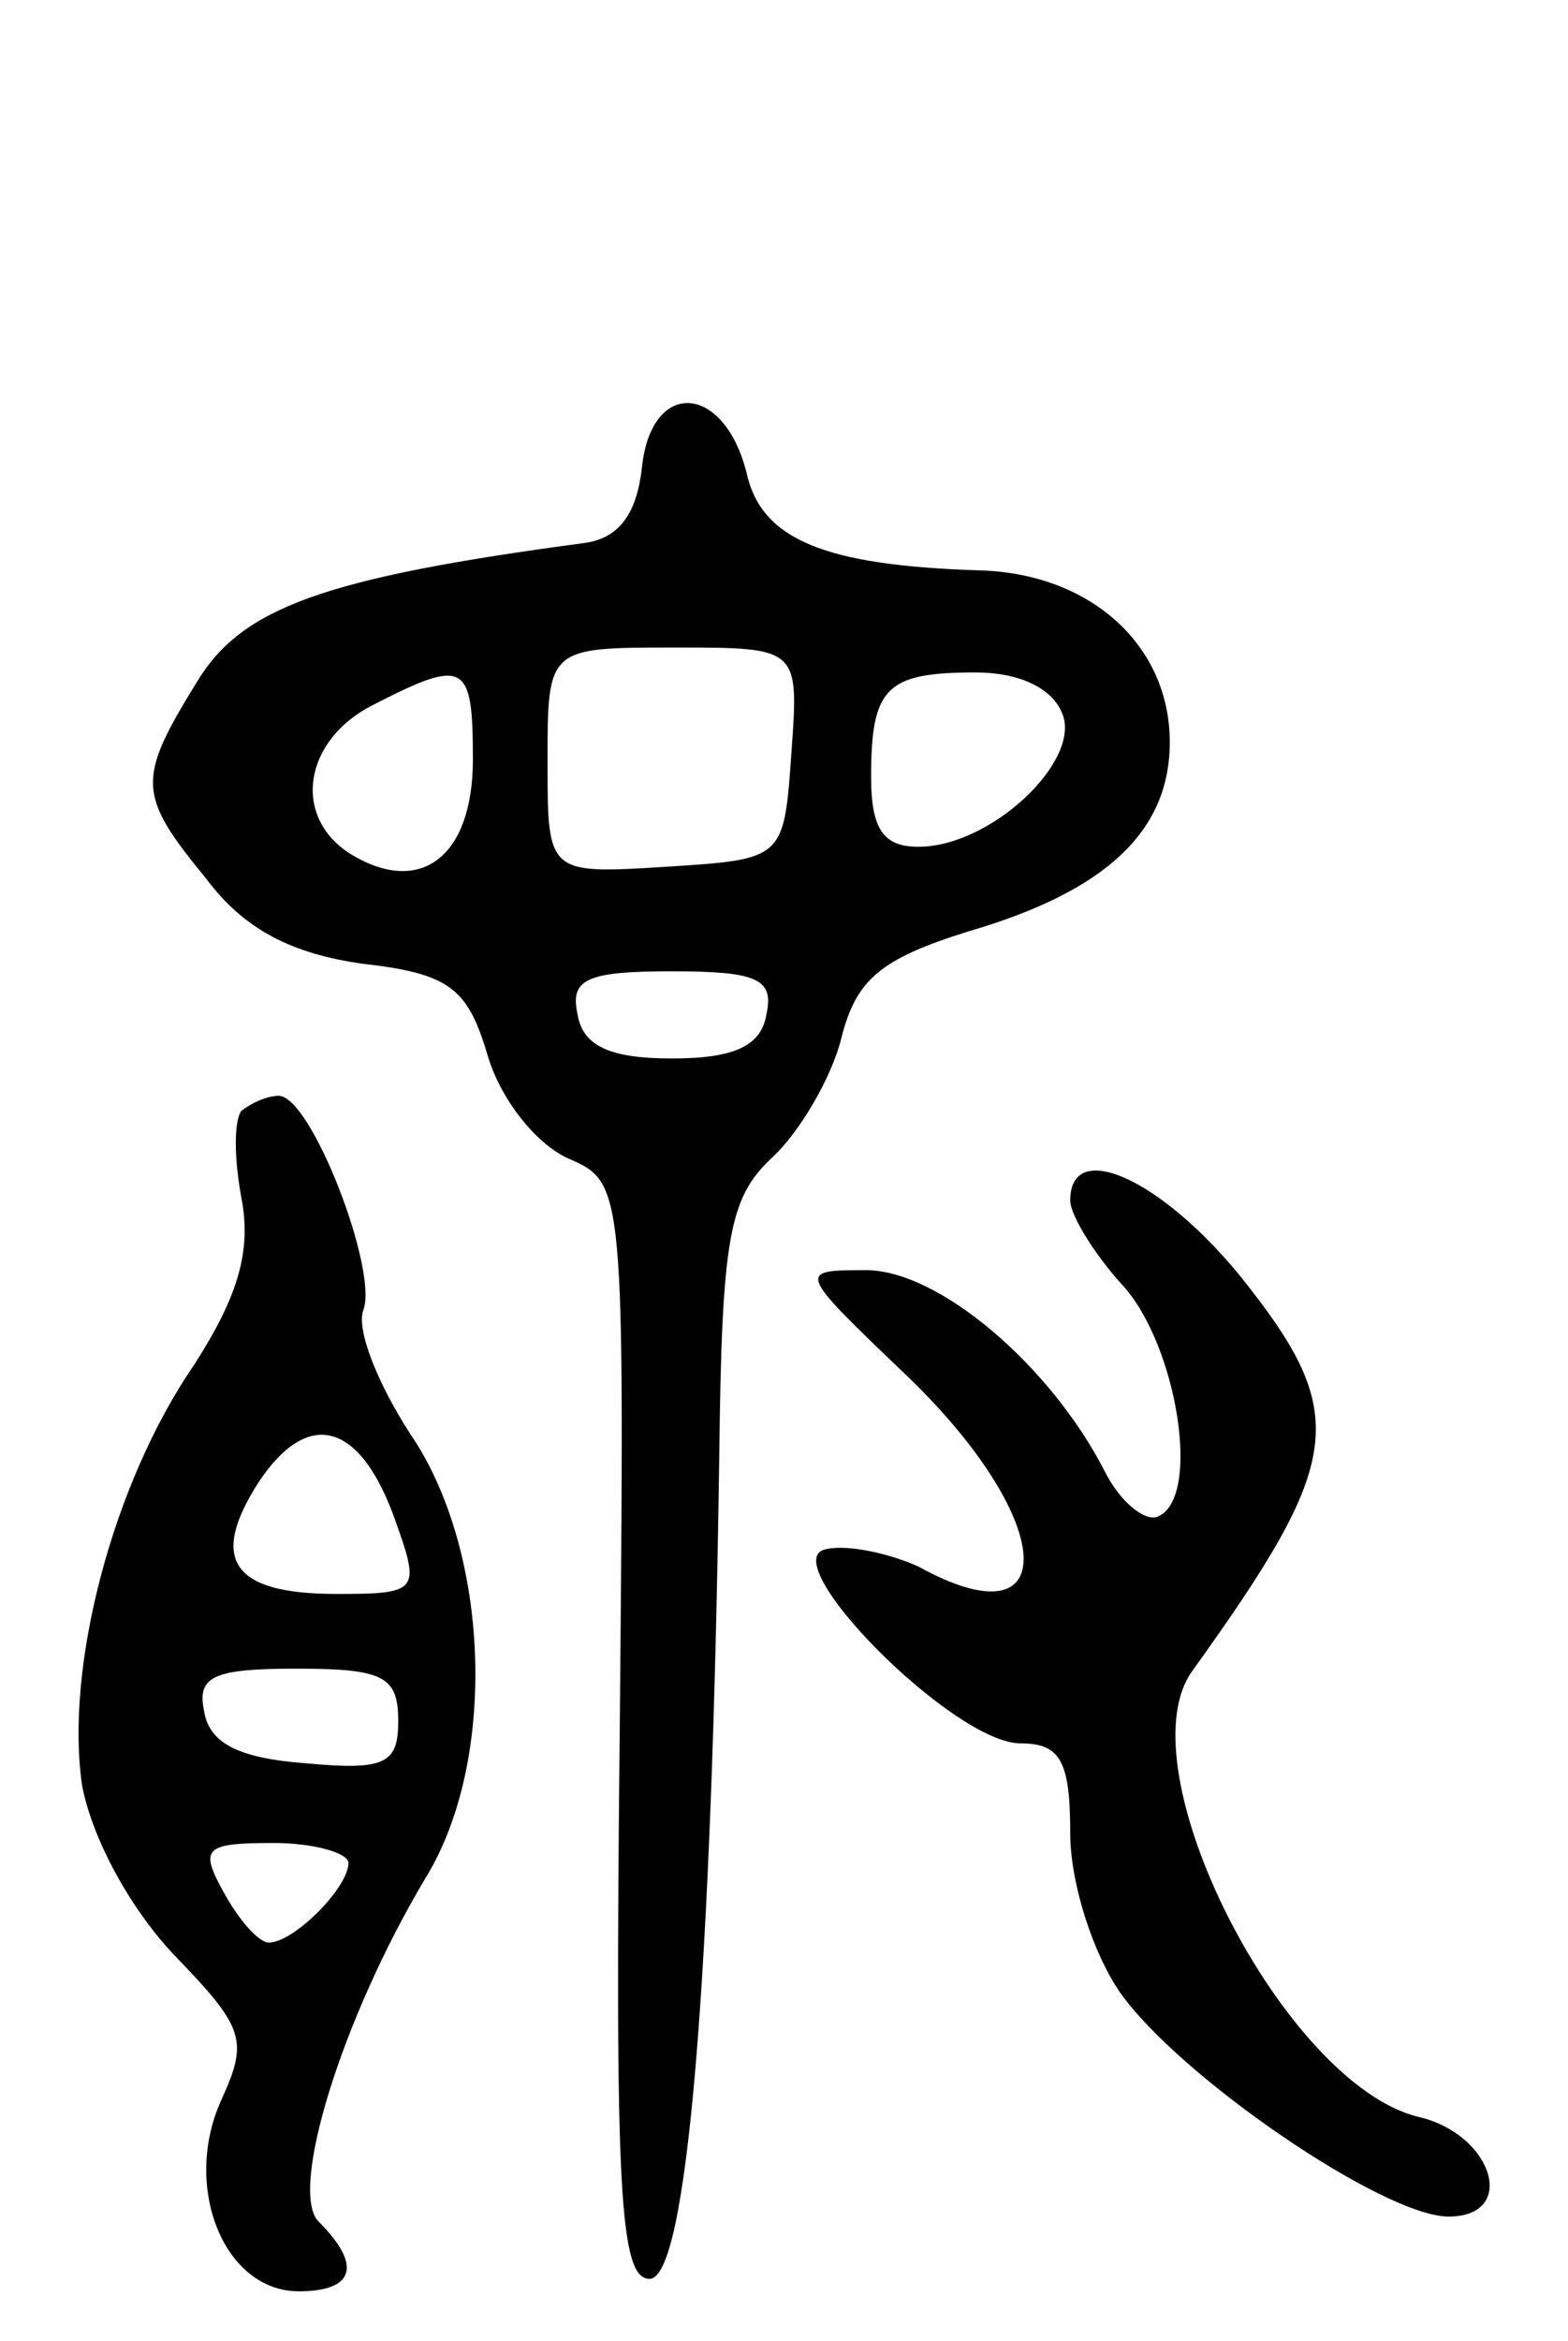 <svg version="1.0" xmlns="http://www.w3.org/2000/svg"
 width="63pt" height="94pt" viewBox="0 0 63 94"
 preserveAspectRatio="xMidYMid meet">
<g transform="translate(0,94) scale(0.1,-0.1)"
fill="#000000" stroke="none">
<path d="M258 753 c-2 -19 -9 -29 -23 -31 -105 -14 -138 -26 -156 -56 -24 -39
-24 -45 4 -79 15 -20 34 -30 63 -34 35 -4 42 -10 50 -37 5 -17 19 -35 32 -41
23 -10 23 -10 21 -230 -2 -185 0 -220 12 -220 15 0 25 118 28 331 1 87 4 103
21 119 11 10 24 32 28 48 6 24 16 32 51 43 55 16 81 40 81 76 0 39 -32 68 -77
69 -61 2 -87 12 -93 39 -9 36 -38 38 -42 3z m60 -115 c-3 -43 -3 -43 -50 -46
-48 -3 -48 -3 -48 42 0 46 0 46 51 46 50 0 50 0 47 -42z m-128 -3 c0 -39 -21
-55 -49 -38 -24 15 -19 46 9 60 37 19 40 17 40 -22z m237 18 c7 -19 -29 -53
-58 -53 -14 0 -19 7 -19 28 0 36 6 42 42 42 17 0 31 -6 35 -17z m-119 -120
c-2 -13 -13 -18 -38 -18 -25 0 -36 5 -38 18 -3 14 4 17 38 17 34 0 41 -3 38
-17z"/>
<path d="M97 494 c-3 -4 -3 -19 0 -35 4 -21 -1 -39 -19 -67 -33 -48 -52 -122
-45 -169 4 -21 19 -49 37 -68 28 -29 30 -34 19 -58 -16 -35 1 -77 31 -77 22 0
26 10 8 28 -12 12 9 81 43 138 29 47 26 131 -6 178 -13 20 -22 42 -19 50 6 16
-21 86 -34 86 -5 0 -11 -3 -15 -6z m62 -165 c10 -28 9 -29 -24 -29 -42 0 -51
14 -31 45 20 30 41 24 55 -16z m1 -80 c0 -17 -5 -20 -37 -17 -27 2 -39 8 -41
21 -3 14 4 17 37 17 35 0 41 -3 41 -21z m-20 -57 c0 -10 -22 -32 -32 -32 -4 0
-12 9 -18 20 -10 18 -8 20 20 20 16 0 30 -4 30 -8z"/>
<path d="M430 458 c0 -6 10 -22 21 -34 22 -24 32 -86 14 -93 -5 -2 -15 6 -21
18 -22 43 -67 81 -96 81 -28 0 -28 0 17 -43 60 -58 62 -108 4 -76 -11 5 -28 9
-37 7 -22 -4 51 -78 78 -78 16 0 20 -7 20 -36 0 -20 9 -48 20 -64 24 -34 106
-90 132 -90 28 0 18 33 -12 40 -54 13 -119 140 -91 179 61 85 64 103 19 159
-32 39 -68 55 -68 30z"/>
</g>
</svg>
